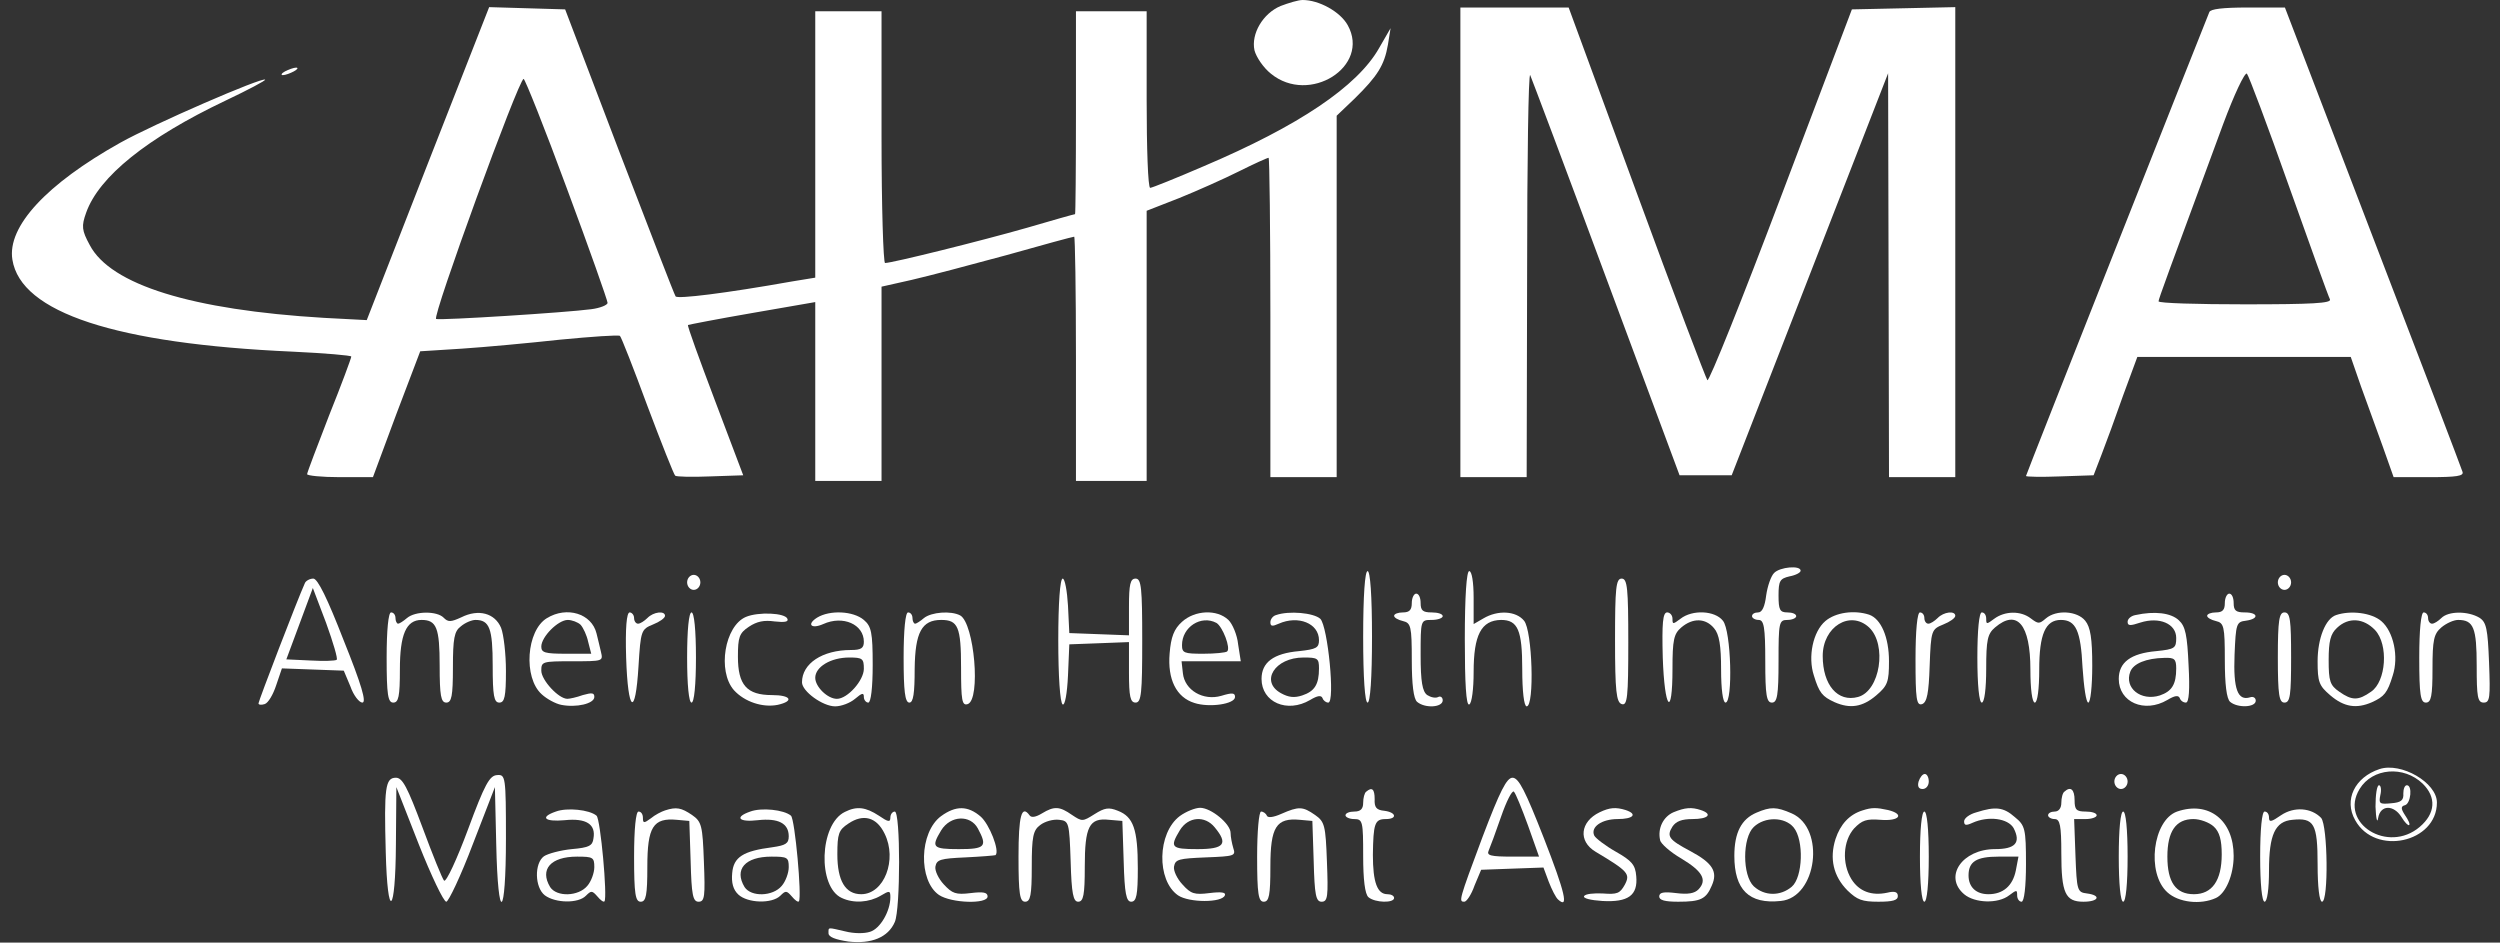 <svg xmlns="http://www.w3.org/2000/svg" width="183" height="69" viewBox="0 0 183 69" fill="none">
<rect x="0" y="0" width="183" height="69" fill="#333333" stroke="none"/>
<path d="M93.736 0.44C92.442 0.99 91.569 2.475 91.828 3.685C91.957 4.18 92.475 4.95 93.025 5.39C95.839 7.701 100.334 4.868 98.653 1.843C98.103 0.853 96.55 0 95.353 0C95.03 0 94.318 0.22 93.736 0.44Z" fill="white"/>
<path d="M31.31 11.991L26.846 23.432L23.709 23.267C14.038 22.689 8.086 20.847 6.566 17.931C5.984 16.859 5.952 16.556 6.307 15.566C7.245 12.926 10.771 10.093 16.496 7.371C18.178 6.573 19.472 5.885 19.407 5.83C19.181 5.638 11.256 9.076 8.798 10.451C3.396 13.476 0.518 16.584 0.906 19.004C1.52 22.882 8.475 25.165 21.445 25.742C23.774 25.852 25.714 26.017 25.714 26.1C25.714 26.21 25.003 28.135 24.097 30.39C23.224 32.645 22.48 34.598 22.48 34.708C22.48 34.818 23.547 34.928 24.873 34.928H27.299L29.014 30.308L30.76 25.715L33.801 25.522C35.482 25.412 38.749 25.11 41.013 24.862C43.31 24.642 45.251 24.505 45.38 24.587C45.477 24.669 46.383 26.98 47.386 29.703C48.421 32.453 49.326 34.735 49.423 34.818C49.488 34.9 50.652 34.928 51.978 34.873L54.404 34.791L52.334 29.318C51.202 26.32 50.297 23.844 50.361 23.79C50.426 23.762 52.528 23.349 55.084 22.909L59.677 22.112V28.657V35.203H62.102H64.528V28.08V20.984L66.728 20.489C67.925 20.214 71.062 19.389 73.682 18.674C76.302 17.931 78.534 17.326 78.631 17.326C78.695 17.326 78.76 21.342 78.76 26.265V35.203H81.348H83.935V25.302V15.429L86.329 14.494C87.623 13.971 89.596 13.091 90.695 12.541C91.795 11.991 92.765 11.551 92.862 11.551C92.927 11.551 92.992 16.804 92.992 23.239V34.928H95.418H97.844V21.699V8.471L99.17 7.206C100.819 5.583 101.337 4.785 101.596 3.273L101.79 2.063L100.949 3.52C99.364 6.325 95.062 9.213 88.14 12.156C86.102 13.036 84.323 13.751 84.194 13.751C84.032 13.751 83.935 10.836 83.935 7.288V0.825H81.348H78.76V8.251C78.76 12.321 78.728 15.676 78.695 15.676C78.631 15.676 77.078 16.116 75.202 16.666C71.838 17.629 65.305 19.252 64.787 19.252C64.658 19.252 64.528 15.099 64.528 10.038V0.825H62.102H59.677V10.561V20.324L57.995 20.599C53.046 21.479 49.617 21.892 49.455 21.699C49.358 21.562 47.515 16.776 45.316 11.056L41.369 0.687L38.588 0.605L35.806 0.522L31.31 11.991ZM41.499 13.806C43.148 18.234 44.474 22.002 44.474 22.167C44.474 22.332 43.925 22.552 43.278 22.634C41.434 22.882 32.248 23.46 31.925 23.349C31.601 23.239 37.973 5.775 38.329 5.775C38.426 5.775 39.882 9.406 41.499 13.806Z" fill="white"/>
<path d="M106.9 17.739V34.928H109.326H111.752L111.785 19.994C111.785 11.799 111.882 5.28 112.011 5.5C112.108 5.72 114.631 12.403 117.574 20.352L122.944 34.79H124.852H126.76L132.485 20.077L138.21 5.363L138.243 20.132L138.275 34.928H140.701H143.127V17.739V0.522L139.342 0.605L135.558 0.687L130.383 14.356C127.537 21.892 125.111 27.942 124.981 27.832C124.884 27.722 122.523 21.534 119.806 14.109L114.825 0.55H110.879H106.9V17.739Z" fill="white"/>
<path d="M161.725 0.88C161.207 2.145 148.302 34.735 148.302 34.845C148.302 34.9 149.434 34.928 150.792 34.873L153.251 34.79L153.833 33.278C154.156 32.453 154.868 30.5 155.418 28.932L156.453 26.127H164.248H172.075L172.819 28.272C173.24 29.427 173.951 31.407 174.404 32.645L175.213 34.928H177.8C179.838 34.928 180.356 34.845 180.258 34.543C180.194 34.323 177.25 26.595 173.693 17.354L167.256 0.55H164.539C162.695 0.55 161.822 0.66 161.725 0.88ZM167.547 13.614C169.099 17.986 170.458 21.754 170.555 21.919C170.652 22.194 169.294 22.277 164.345 22.277C160.851 22.277 158.005 22.194 158.005 22.057C158.005 21.892 158.717 19.966 162.728 9.103C163.536 6.93 164.313 5.28 164.474 5.39C164.604 5.528 165.994 9.213 167.547 13.614Z" fill="white"/>
<path d="M20.863 5.225C20.604 5.363 20.54 5.5 20.701 5.5C20.895 5.5 21.251 5.363 21.51 5.225C21.769 5.088 21.866 4.95 21.672 4.95C21.51 4.95 21.122 5.088 20.863 5.225Z" fill="white"/>
<path d="M129.865 41.941C129.639 42.161 129.38 42.904 129.283 43.592C129.186 44.389 128.992 44.829 128.701 44.829C128.442 44.829 128.248 44.939 128.248 45.104C128.248 45.242 128.475 45.379 128.733 45.379C129.121 45.379 129.218 45.902 129.218 48.404C129.218 50.907 129.315 51.43 129.704 51.43C130.092 51.43 130.189 50.907 130.189 48.404C130.189 45.572 130.221 45.379 130.836 45.379C131.192 45.379 131.483 45.242 131.483 45.104C131.483 44.939 131.192 44.829 130.836 44.829C130.286 44.829 130.189 44.637 130.189 43.592C130.189 42.519 130.286 42.354 130.998 42.189C131.45 42.106 131.806 41.914 131.806 41.776C131.806 41.364 130.286 41.501 129.865 41.941Z" fill="white"/>
<path d="M99.784 46.617C99.784 49.642 99.913 51.43 100.108 51.43C100.302 51.43 100.431 49.642 100.431 46.617C100.431 43.591 100.302 41.804 100.108 41.804C99.913 41.804 99.784 43.591 99.784 46.617Z" fill="white"/>
<path d="M107.224 46.782C107.224 49.999 107.321 51.677 107.547 51.567C107.741 51.484 107.87 50.412 107.87 49.202C107.87 46.479 108.42 45.407 109.876 45.379C111.105 45.379 111.428 46.121 111.428 48.982C111.428 50.605 111.558 51.705 111.752 51.705C112.334 51.705 112.172 46.149 111.558 45.434C110.975 44.719 109.65 44.636 108.582 45.269L107.87 45.681V43.756C107.87 42.629 107.741 41.804 107.547 41.804C107.353 41.804 107.224 43.646 107.224 46.782Z" fill="white"/>
<path d="M50.297 42.629C50.297 42.932 50.523 43.179 50.782 43.179C51.041 43.179 51.267 42.932 51.267 42.629C51.267 42.327 51.041 42.079 50.782 42.079C50.523 42.079 50.297 42.327 50.297 42.629Z" fill="white"/>
<path d="M166.738 42.629C166.738 42.932 166.965 43.179 167.223 43.179C167.482 43.179 167.709 42.932 167.709 42.629C167.709 42.327 167.482 42.079 167.223 42.079C166.965 42.079 166.738 42.327 166.738 42.629Z" fill="white"/>
<path d="M22.318 42.684C21.768 43.894 18.922 51.319 18.922 51.484C18.922 51.594 19.116 51.622 19.375 51.539C19.634 51.457 19.989 50.852 20.216 50.164L20.636 48.926L22.9 49.009L25.164 49.092L25.65 50.247C25.876 50.907 26.297 51.429 26.523 51.429C26.846 51.429 26.458 50.109 25.164 46.891C23.968 43.811 23.256 42.353 22.933 42.353C22.674 42.353 22.383 42.519 22.318 42.684ZM24.647 48.294C24.55 48.377 23.709 48.404 22.739 48.349L20.96 48.266L21.93 45.654L22.9 43.041L23.871 45.599C24.388 47.029 24.744 48.239 24.647 48.294Z" fill="white"/>
<path d="M77.466 46.864C77.466 49.477 77.595 51.457 77.789 51.567C77.951 51.649 78.113 50.797 78.177 49.449L78.274 47.166L80.474 47.084L82.641 47.001V49.229C82.641 50.989 82.738 51.429 83.126 51.429C83.547 51.429 83.611 50.742 83.611 46.891C83.611 43.041 83.547 42.353 83.126 42.353C82.738 42.353 82.641 42.766 82.641 44.416V46.506L80.474 46.424L78.274 46.341L78.177 44.334C78.113 43.261 77.951 42.353 77.789 42.353C77.595 42.353 77.466 44.169 77.466 46.864Z" fill="white"/>
<path d="M118.221 46.864C118.221 50.604 118.318 51.402 118.706 51.539C119.126 51.677 119.191 51.044 119.191 47.029C119.191 43.069 119.126 42.353 118.706 42.353C118.285 42.353 118.221 43.041 118.221 46.864Z" fill="white"/>
<path d="M103.343 44.142C103.343 44.637 103.181 44.829 102.696 44.829C102.34 44.829 102.049 44.939 102.049 45.077C102.049 45.214 102.34 45.379 102.696 45.462C103.278 45.599 103.343 45.847 103.343 48.322C103.343 50.082 103.472 51.155 103.731 51.375C104.313 51.87 105.607 51.787 105.607 51.265C105.607 51.045 105.445 50.935 105.283 51.017C105.089 51.127 104.734 51.045 104.475 50.88C104.119 50.632 103.99 49.89 103.99 47.965C103.99 45.379 103.99 45.379 104.798 45.379C105.251 45.379 105.607 45.242 105.607 45.104C105.607 44.939 105.251 44.829 104.798 44.829C104.151 44.829 103.99 44.692 103.99 44.142C103.99 43.757 103.86 43.454 103.666 43.454C103.504 43.454 103.343 43.757 103.343 44.142Z" fill="white"/>
<path d="M162.857 44.142C162.857 44.637 162.695 44.829 162.21 44.829C161.855 44.829 161.563 44.939 161.563 45.077C161.563 45.214 161.855 45.379 162.21 45.462C162.792 45.599 162.857 45.847 162.857 48.322C162.857 50.082 162.987 51.155 163.245 51.375C163.795 51.842 165.121 51.787 165.121 51.292C165.121 51.072 164.927 50.962 164.701 51.045C163.795 51.32 163.472 50.44 163.569 47.937C163.666 45.654 163.698 45.517 164.41 45.434C165.38 45.297 165.315 44.829 164.313 44.829C163.666 44.829 163.504 44.692 163.504 44.142C163.504 43.757 163.375 43.454 163.181 43.454C163.019 43.454 162.857 43.757 162.857 44.142Z" fill="white"/>
<path d="M28.302 48.129C28.302 50.88 28.399 51.43 28.787 51.43C29.175 51.43 29.272 50.99 29.272 49.01C29.272 46.452 29.725 45.379 30.857 45.379C31.957 45.379 32.183 45.957 32.183 48.734C32.183 50.935 32.28 51.43 32.668 51.43C33.056 51.43 33.154 50.962 33.154 48.872C33.154 46.727 33.251 46.204 33.736 45.847C34.059 45.572 34.544 45.379 34.803 45.379C35.838 45.379 36.065 46.012 36.065 48.734C36.065 50.935 36.162 51.43 36.55 51.43C36.938 51.43 37.035 50.99 37.035 49.12C37.035 47.882 36.873 46.452 36.679 45.957C36.226 44.884 35.03 44.554 33.768 45.187C32.992 45.544 32.798 45.544 32.474 45.214C31.989 44.719 30.404 44.719 29.79 45.242C29.531 45.462 29.24 45.654 29.143 45.654C29.046 45.654 28.949 45.462 28.949 45.242C28.949 45.022 28.819 44.829 28.625 44.829C28.431 44.829 28.302 46.122 28.302 48.129Z" fill="white"/>
<path d="M40.044 45.241C38.523 46.149 38.297 49.614 39.656 50.824C40.011 51.154 40.658 51.512 41.079 51.594C42.178 51.814 43.505 51.512 43.505 51.017C43.505 50.714 43.343 50.687 42.663 50.879C42.211 51.044 41.693 51.154 41.532 51.154C40.885 51.154 39.623 49.779 39.623 49.092C39.623 48.431 39.688 48.404 41.887 48.404C44.152 48.404 44.152 48.404 43.99 47.717C43.893 47.331 43.763 46.726 43.666 46.369C43.31 44.911 41.499 44.361 40.044 45.241ZM42.502 45.736C42.696 45.956 42.955 46.506 43.052 46.974L43.278 47.854H41.435C39.882 47.854 39.623 47.771 39.623 47.331C39.623 46.616 40.852 45.379 41.564 45.379C41.855 45.379 42.308 45.544 42.502 45.736Z" fill="white"/>
<path d="M45.833 48.129C45.962 52.172 46.512 52.557 46.739 48.762C46.901 46.149 46.933 46.067 47.806 45.709C48.291 45.517 48.679 45.242 48.679 45.077C48.679 44.692 47.839 44.774 47.386 45.242C47.159 45.462 46.868 45.654 46.706 45.654C46.545 45.654 46.415 45.462 46.415 45.242C46.415 45.022 46.254 44.829 46.092 44.829C45.865 44.829 45.768 45.984 45.833 48.129Z" fill="white"/>
<path d="M50.297 48.129C50.297 50.137 50.426 51.43 50.62 51.43C50.814 51.43 50.944 50.137 50.944 48.129C50.944 46.122 50.814 44.829 50.62 44.829C50.426 44.829 50.297 46.122 50.297 48.129Z" fill="white"/>
<path d="M54.598 45.159C53.046 45.819 52.496 49.12 53.725 50.522C54.501 51.375 55.827 51.815 56.927 51.595C58.156 51.32 57.897 50.88 56.507 50.88C54.663 50.88 54.016 50.137 54.016 48.074C54.016 46.644 54.113 46.342 54.825 45.874C55.407 45.489 55.924 45.379 56.701 45.489C57.445 45.572 57.736 45.517 57.639 45.297C57.477 44.857 55.504 44.774 54.598 45.159Z" fill="white"/>
<path d="M59.806 45.214C59.029 45.709 59.385 46.067 60.259 45.682C61.714 45.022 63.234 45.709 63.234 46.975C63.234 47.442 63.04 47.58 62.296 47.58C60.194 47.58 58.706 48.57 58.706 49.945C58.706 50.605 60.226 51.705 61.132 51.705C61.585 51.705 62.232 51.458 62.587 51.155C63.105 50.715 63.234 50.688 63.234 51.017C63.234 51.237 63.396 51.43 63.558 51.43C63.752 51.43 63.881 50.33 63.881 48.68C63.881 46.287 63.784 45.847 63.234 45.379C62.458 44.719 60.744 44.637 59.806 45.214ZM63.234 48.955C63.234 49.807 62.038 51.155 61.261 51.155C60.582 51.155 59.676 50.275 59.676 49.615C59.676 48.817 60.808 48.13 62.167 48.13C63.137 48.13 63.234 48.212 63.234 48.955Z" fill="white"/>
<path d="M66.145 48.129C66.145 50.577 66.243 51.43 66.566 51.43C66.857 51.43 66.954 50.742 66.954 48.955C66.987 46.287 67.472 45.379 68.895 45.379C70.124 45.379 70.35 45.874 70.35 48.872C70.35 51.265 70.415 51.677 70.836 51.54C71.806 51.21 71.321 45.627 70.286 45.049C69.606 44.691 68.183 44.802 67.633 45.242C67.375 45.462 67.084 45.654 66.987 45.654C66.889 45.654 66.793 45.462 66.793 45.242C66.793 45.022 66.663 44.829 66.469 44.829C66.275 44.829 66.145 46.122 66.145 48.129Z" fill="white"/>
<path d="M86.523 45.516C85.941 46.039 85.714 46.617 85.617 47.827C85.455 49.724 86.102 51.044 87.429 51.457C88.528 51.815 90.404 51.539 90.404 51.017C90.404 50.714 90.21 50.687 89.401 50.934C88.075 51.32 86.717 50.522 86.588 49.284L86.49 48.404H88.657H90.825L90.631 47.166C90.566 46.479 90.21 45.654 89.919 45.379C89.078 44.581 87.461 44.664 86.523 45.516ZM89.046 45.599C89.499 45.874 90.113 47.469 89.822 47.689C89.725 47.772 88.949 47.854 88.075 47.854C86.685 47.854 86.523 47.799 86.523 47.222C86.523 45.901 87.914 44.994 89.046 45.599Z" fill="white"/>
<path d="M93.412 45.022C93.186 45.077 92.992 45.324 92.992 45.544C92.992 45.847 93.121 45.874 93.606 45.654C95.029 45.022 96.55 45.627 96.55 46.864C96.55 47.415 96.356 47.525 95.094 47.662C93.218 47.827 92.345 48.487 92.345 49.697C92.345 51.402 94.221 52.227 95.903 51.237C96.453 50.907 96.711 50.88 96.808 51.1C96.873 51.292 97.067 51.43 97.229 51.43C97.746 51.43 97.197 45.847 96.647 45.297C96.162 44.857 94.35 44.692 93.412 45.022ZM96.55 48.927C96.55 50.11 96.226 50.605 95.321 50.907C94.738 51.1 94.318 51.045 93.768 50.742C92.216 49.89 93.315 48.13 95.418 48.13C96.453 48.13 96.55 48.185 96.55 48.927Z" fill="white"/>
<path d="M121.714 48.129C121.843 51.952 122.426 52.639 122.426 48.954C122.426 46.836 122.523 46.396 123.072 45.928C123.914 45.214 124.851 45.241 125.466 45.983C125.854 46.423 125.984 47.276 125.984 49.009C125.984 50.439 126.113 51.429 126.307 51.429C126.857 51.429 126.728 46.148 126.113 45.433C125.531 44.691 123.881 44.608 123.008 45.296C122.458 45.709 122.426 45.709 122.426 45.296C122.426 45.021 122.231 44.828 122.037 44.828C121.714 44.828 121.649 45.626 121.714 48.129Z" fill="white"/>
<path d="M133.617 45.461C132.711 46.231 132.323 48.074 132.776 49.449C133.164 50.714 133.39 50.989 134.296 51.402C135.428 51.897 136.334 51.759 137.336 50.907C138.177 50.192 138.274 49.917 138.274 48.404C138.274 46.644 137.692 45.296 136.819 44.994C135.719 44.636 134.361 44.829 133.617 45.461ZM136.819 45.929C138.145 47.194 137.627 50.577 136.01 51.017C134.522 51.429 133.423 50.137 133.423 48.019C133.423 45.874 135.428 44.636 136.819 45.929Z" fill="white"/>
<path d="M140.216 48.267C140.216 51.155 140.28 51.677 140.701 51.54C141.057 51.402 141.186 50.742 141.251 48.735C141.348 46.122 141.38 46.067 142.254 45.709C142.739 45.517 143.127 45.242 143.127 45.077C143.127 44.692 142.286 44.774 141.833 45.242C141.607 45.462 141.315 45.654 141.154 45.654C140.992 45.654 140.863 45.462 140.863 45.242C140.863 45.022 140.733 44.829 140.539 44.829C140.345 44.829 140.216 46.149 140.216 48.267Z" fill="white"/>
<path d="M144.743 48.129C144.743 50.137 144.873 51.43 145.067 51.43C145.261 51.43 145.39 50.412 145.39 48.955C145.39 46.837 145.487 46.397 146.037 45.929C147.654 44.554 148.625 45.709 148.625 49.01C148.625 50.44 148.754 51.43 148.948 51.43C149.142 51.43 149.272 50.44 149.272 49.01C149.272 46.424 149.724 45.379 150.856 45.379C151.956 45.379 152.312 46.177 152.441 48.844C152.538 50.275 152.7 51.43 152.862 51.43C153.024 51.43 153.153 50.219 153.153 48.734C153.153 46.754 153.024 45.902 152.635 45.434C152.053 44.719 150.533 44.609 149.757 45.269C149.272 45.682 149.207 45.682 148.657 45.269C147.913 44.691 146.749 44.719 145.972 45.297C145.422 45.709 145.39 45.709 145.39 45.297C145.39 45.022 145.261 44.829 145.067 44.829C144.873 44.829 144.743 46.122 144.743 48.129Z" fill="white"/>
<path d="M156.323 45.021C155.999 45.076 155.741 45.296 155.741 45.517C155.741 45.819 155.935 45.819 156.679 45.571C158.07 45.131 159.299 45.654 159.299 46.699C159.299 47.442 159.201 47.524 157.843 47.662C155.967 47.827 155.094 48.487 155.094 49.697C155.094 51.402 156.97 52.227 158.652 51.237C159.201 50.907 159.46 50.879 159.557 51.099C159.622 51.292 159.816 51.429 160.01 51.429C160.237 51.429 160.301 50.467 160.204 48.707C160.107 46.507 159.978 45.846 159.493 45.406C158.91 44.856 157.714 44.719 156.323 45.021ZM159.299 48.927C159.299 50.109 158.975 50.604 158.102 50.907C156.711 51.347 155.482 50.357 155.935 49.174C156.161 48.569 157.099 48.184 158.425 48.157C159.169 48.129 159.299 48.239 159.299 48.927Z" fill="white"/>
<path d="M166.738 48.129C166.738 50.88 166.835 51.43 167.223 51.43C167.644 51.43 167.709 50.88 167.709 48.129C167.709 45.379 167.644 44.829 167.223 44.829C166.835 44.829 166.738 45.379 166.738 48.129Z" fill="white"/>
<path d="M171.008 45.021C170.232 45.269 169.649 46.726 169.649 48.404C169.649 49.916 169.746 50.192 170.588 50.907C171.59 51.759 172.496 51.897 173.628 51.402C174.533 50.989 174.76 50.714 175.148 49.449C175.601 48.074 175.213 46.231 174.307 45.461C173.596 44.856 172.075 44.664 171.008 45.021ZM173.854 46.121C174.857 47.194 174.663 49.889 173.563 50.632C172.625 51.292 172.172 51.292 171.234 50.632C170.555 50.164 170.458 49.862 170.458 48.321C170.458 46.946 170.588 46.396 171.073 45.956C171.914 45.159 173.013 45.241 173.854 46.121Z" fill="white"/>
<path d="M177.089 48.129C177.089 50.88 177.186 51.43 177.574 51.43C177.962 51.43 178.059 50.962 178.059 48.955C178.059 46.837 178.156 46.397 178.706 45.929C179.062 45.627 179.612 45.379 179.935 45.379C181.067 45.379 181.294 45.957 181.294 48.734C181.294 51.017 181.358 51.43 181.811 51.43C182.264 51.43 182.296 51.045 182.199 48.514C182.102 46.012 182.005 45.544 181.488 45.214C180.647 44.719 179.224 44.719 178.706 45.242C178.48 45.462 178.189 45.654 178.027 45.654C177.865 45.654 177.736 45.462 177.736 45.242C177.736 45.022 177.606 44.829 177.412 44.829C177.218 44.829 177.089 46.122 177.089 48.129Z" fill="white"/>
<path d="M174.178 56.297C172.366 56.902 171.558 58.552 172.399 60.037C173.854 62.677 178.382 61.687 178.382 58.745C178.382 57.287 175.762 55.775 174.178 56.297ZM177.347 57.37C178.35 58.36 178.285 59.542 177.121 60.532C174.792 62.512 171.202 60.257 172.722 57.755C173.66 56.214 175.956 56.022 177.347 57.37Z" fill="white"/>
<path d="M173.887 59.048C173.919 59.928 174.016 60.313 174.081 59.873C174.242 58.91 175.213 58.883 175.795 59.818C176.022 60.203 176.28 60.451 176.345 60.396C176.442 60.341 176.28 60.011 176.054 59.681C175.73 59.185 175.73 59.02 176.054 58.938C176.474 58.801 176.604 57.48 176.183 57.48C176.022 57.48 175.924 57.755 175.924 58.086C175.957 58.581 175.763 58.745 175.019 58.801C174.178 58.883 174.113 58.828 174.242 58.195C174.339 57.81 174.275 57.48 174.145 57.48C173.984 57.48 173.887 58.195 173.887 59.048Z" fill="white"/>
<path d="M34.254 60.725C33.445 62.898 32.669 64.576 32.507 64.466C32.377 64.328 31.666 62.568 30.922 60.56C29.822 57.617 29.466 56.93 28.981 56.93C28.205 56.93 28.108 57.645 28.237 62.375C28.367 67.436 28.949 67.023 28.981 61.798L29.014 57.617L30.663 61.825C31.569 64.108 32.474 66.006 32.669 66.006C32.83 66.006 33.736 64.108 34.609 61.798L36.227 57.617L36.324 61.798C36.453 67.683 37.035 67.298 37.035 61.358C37.035 56.847 37.003 56.682 36.388 56.737C35.838 56.765 35.483 57.398 34.254 60.725Z" fill="white"/>
<path d="M140.442 57.205C140.345 57.563 140.442 57.755 140.733 57.755C140.992 57.755 141.186 57.508 141.186 57.205C141.186 56.903 141.056 56.655 140.895 56.655C140.733 56.655 140.539 56.903 140.442 57.205Z" fill="white"/>
<path d="M154.771 57.205C154.771 57.508 154.997 57.755 155.256 57.755C155.514 57.755 155.741 57.508 155.741 57.205C155.741 56.903 155.514 56.655 155.256 56.655C154.997 56.655 154.771 56.903 154.771 57.205Z" fill="white"/>
<path d="M108.517 61.275C106.771 65.951 106.771 66.005 107.191 66.005C107.353 66.005 107.709 65.483 107.935 64.823L108.42 63.668L110.684 63.585L112.981 63.503L113.369 64.548C113.595 65.126 113.887 65.703 114.048 65.841C114.857 66.583 114.566 65.345 113.013 61.358C111.655 57.892 111.17 56.93 110.717 56.93C110.296 56.93 109.811 57.865 108.517 61.275ZM111.849 60.423L112.658 62.705H110.717C109.1 62.705 108.809 62.623 108.97 62.265C109.067 62.045 109.488 60.918 109.876 59.79C110.264 58.662 110.684 57.837 110.814 57.947C110.943 58.057 111.396 59.185 111.849 60.423Z" fill="white"/>
<path d="M100.01 57.948C99.881 58.03 99.784 58.416 99.784 58.773C99.784 59.213 99.59 59.406 99.137 59.406C98.781 59.406 98.49 59.516 98.49 59.681C98.49 59.818 98.781 59.956 99.137 59.956C99.752 59.956 99.784 60.148 99.784 62.651C99.784 64.383 99.913 65.456 100.172 65.676C100.657 66.089 102.048 66.116 102.048 65.731C102.048 65.566 101.822 65.456 101.563 65.456C100.819 65.456 100.495 64.604 100.495 62.568C100.528 60.286 100.625 59.956 101.434 59.956C102.307 59.956 102.21 59.461 101.336 59.35C100.754 59.296 100.593 59.103 100.625 58.498C100.625 57.755 100.431 57.59 100.01 57.948Z" fill="white"/>
<path d="M151.116 57.948C150.986 58.03 150.889 58.415 150.889 58.773C150.889 59.158 150.695 59.406 150.404 59.406C150.145 59.406 149.919 59.516 149.919 59.681C149.919 59.818 150.145 59.956 150.404 59.956C150.792 59.956 150.889 60.423 150.889 62.458C150.889 65.374 151.18 66.006 152.506 66.006C153.639 66.006 153.833 65.538 152.765 65.401C152.054 65.319 152.021 65.181 151.924 62.623L151.827 59.956H152.668C153.121 59.956 153.477 59.818 153.477 59.681C153.477 59.516 153.121 59.406 152.668 59.406C151.989 59.406 151.86 59.268 151.86 58.581C151.86 57.783 151.569 57.535 151.116 57.948Z" fill="white"/>
<path d="M40.69 59.405C39.493 59.818 39.849 60.175 41.337 60.038C42.922 59.873 43.633 60.34 43.439 61.385C43.375 61.908 43.116 62.045 41.855 62.155C41.014 62.238 40.108 62.485 39.817 62.678C39.105 63.2 39.138 64.961 39.882 65.538C40.658 66.116 42.34 66.143 42.89 65.566C43.278 65.181 43.342 65.181 43.73 65.621C43.957 65.896 44.183 66.061 44.248 65.978C44.474 65.676 43.957 59.955 43.666 59.708C43.148 59.267 41.499 59.102 40.69 59.405ZM43.504 63.475C43.504 63.888 43.278 64.521 42.987 64.851C42.34 65.621 40.755 65.676 40.27 64.933C39.493 63.64 40.302 62.705 42.243 62.705C43.407 62.705 43.504 62.76 43.504 63.475Z" fill="white"/>
<path d="M48.679 59.323C48.42 59.406 47.935 59.653 47.644 59.901C47.127 60.286 47.062 60.258 47.062 59.873C47.062 59.598 46.932 59.406 46.738 59.406C46.544 59.406 46.415 60.698 46.415 62.706C46.415 65.456 46.512 66.006 46.9 66.006C47.288 66.006 47.385 65.539 47.385 63.449C47.385 60.533 47.806 59.846 49.552 60.011L50.458 60.093L50.555 63.036C50.62 65.511 50.717 66.006 51.138 66.006C51.59 66.006 51.623 65.594 51.526 63.091C51.429 60.423 51.364 60.148 50.652 59.653C49.876 59.131 49.52 59.048 48.679 59.323Z" fill="white"/>
<path d="M54.922 59.405C53.725 59.818 54.081 60.203 55.472 60.038C56.96 59.873 57.736 60.258 57.736 61.22C57.736 61.743 57.51 61.88 56.539 62.018C54.404 62.293 53.693 62.733 53.596 63.915C53.531 64.603 53.661 65.126 54.049 65.483C54.728 66.116 56.507 66.171 57.121 65.566C57.51 65.181 57.574 65.181 57.963 65.621C58.189 65.896 58.416 66.061 58.48 65.978C58.707 65.676 58.189 59.955 57.898 59.708C57.38 59.267 55.731 59.102 54.922 59.405ZM57.736 63.475C57.736 63.888 57.51 64.521 57.219 64.851C56.572 65.621 54.987 65.676 54.502 64.933C53.725 63.64 54.534 62.705 56.475 62.705C57.639 62.705 57.736 62.76 57.736 63.475Z" fill="white"/>
<path d="M61.843 59.433C59.968 60.341 59.838 64.934 61.617 65.731C62.49 66.144 63.622 66.061 64.463 65.566C65.11 65.181 65.175 65.181 65.175 65.676C65.175 66.694 64.431 67.986 63.687 68.207C63.267 68.344 62.523 68.344 61.876 68.179C60.55 67.876 60.647 67.849 60.647 68.316C60.647 68.591 61.164 68.784 62.102 68.921C63.784 69.114 65.013 68.619 65.499 67.491C65.919 66.556 65.919 59.406 65.499 59.406C65.337 59.406 65.175 59.598 65.175 59.846C65.175 60.203 65.013 60.176 64.334 59.708C63.364 59.076 62.717 58.993 61.843 59.433ZM64.755 61.028C65.693 62.926 64.722 65.456 63.04 65.456C61.876 65.456 61.294 64.466 61.294 62.541C61.294 61.028 61.391 60.753 62.102 60.286C63.202 59.543 64.172 59.818 64.755 61.028Z" fill="white"/>
<path d="M68.895 59.735C67.278 60.918 67.213 64.466 68.733 65.511C69.638 66.116 72.291 66.198 72.291 65.621C72.291 65.318 71.967 65.263 71.062 65.373C69.962 65.511 69.703 65.401 69.089 64.741C68.701 64.328 68.41 63.723 68.474 63.421C68.571 62.926 68.83 62.843 70.674 62.761C71.806 62.706 72.808 62.623 72.873 62.596C73.197 62.293 72.42 60.313 71.773 59.763C70.835 58.965 69.962 58.965 68.895 59.735ZM71.579 60.643C72.291 61.963 72.129 62.156 70.189 62.156C68.248 62.156 68.151 62.018 68.895 60.78C69.574 59.68 71.03 59.625 71.579 60.643Z" fill="white"/>
<path d="M76.269 59.542C75.816 59.817 75.493 59.872 75.363 59.68C74.781 58.882 74.555 59.707 74.555 62.705C74.555 65.455 74.652 66.005 75.04 66.005C75.428 66.005 75.525 65.538 75.525 63.448C75.525 61.247 75.622 60.78 76.139 60.395C76.495 60.12 77.11 59.955 77.531 60.01C78.242 60.092 78.274 60.175 78.371 63.035C78.436 65.428 78.565 66.005 78.921 66.005C79.309 66.005 79.406 65.51 79.406 63.448C79.406 60.505 79.73 59.845 81.185 60.01L82.156 60.092L82.253 63.035C82.317 65.428 82.447 66.005 82.803 66.005C83.191 66.005 83.288 65.51 83.288 63.558C83.288 60.697 82.965 59.79 81.832 59.35C81.153 59.075 80.862 59.13 80.118 59.597C79.245 60.147 79.212 60.147 78.468 59.652C77.563 59.02 77.175 58.992 76.269 59.542Z" fill="white"/>
<path d="M86.361 59.736C84.711 60.974 84.646 64.439 86.231 65.539C87.04 66.089 89.466 66.089 89.66 65.539C89.757 65.319 89.401 65.264 88.528 65.374C87.428 65.511 87.169 65.429 86.555 64.741C86.167 64.329 85.876 63.724 85.94 63.421C86.037 62.899 86.296 62.844 88.269 62.761C90.371 62.679 90.469 62.651 90.275 62.074C90.177 61.743 90.08 61.248 90.08 60.974C90.08 60.313 88.657 59.131 87.849 59.131C87.493 59.131 86.813 59.406 86.361 59.736ZM88.916 60.561C89.919 61.771 89.627 62.156 87.654 62.156C85.714 62.156 85.617 62.019 86.361 60.781C86.975 59.763 88.204 59.681 88.916 60.561Z" fill="white"/>
<path d="M93.8 59.571C93.186 59.846 92.798 59.873 92.733 59.708C92.668 59.543 92.474 59.406 92.313 59.406C92.151 59.406 92.022 60.891 92.022 62.706C92.022 65.456 92.118 66.006 92.507 66.006C92.895 66.006 92.992 65.539 92.992 63.449C92.992 60.533 93.412 59.846 95.159 60.011L96.065 60.093L96.162 63.036C96.226 65.511 96.323 66.006 96.744 66.006C97.197 66.006 97.229 65.594 97.132 63.091C97.035 60.423 96.97 60.148 96.259 59.653C95.353 59.021 95.062 59.021 93.8 59.571Z" fill="white"/>
<path d="M117.089 59.46C115.665 60.148 115.504 61.578 116.797 62.348C119.191 63.778 119.353 63.971 118.932 64.768C118.576 65.401 118.382 65.483 117.315 65.401C116.668 65.373 116.053 65.428 115.956 65.594C115.859 65.759 116.442 65.896 117.283 65.951C119.191 66.061 119.903 65.538 119.773 64.136C119.708 63.311 119.45 63.008 118.285 62.348C117.509 61.908 116.797 61.358 116.7 61.166C116.409 60.533 117.25 59.955 118.415 59.955C119.547 59.955 119.903 59.598 118.997 59.295C118.285 59.075 117.832 59.103 117.089 59.46Z" fill="white"/>
<path d="M122.49 59.461C121.746 59.791 121.326 60.643 121.52 61.495C121.552 61.743 122.264 62.376 123.072 62.843C124.625 63.778 124.981 64.411 124.334 65.098C124.043 65.401 123.558 65.484 122.684 65.373C121.779 65.263 121.455 65.319 121.455 65.621C121.455 65.896 121.876 66.006 122.846 66.006C124.496 66.006 124.884 65.814 125.304 64.823C125.757 63.806 125.369 63.173 123.719 62.293C122.167 61.468 121.973 61.221 122.425 60.505C122.684 60.12 123.105 59.956 123.881 59.956C125.045 59.956 125.401 59.598 124.496 59.295C123.816 59.075 123.363 59.103 122.49 59.461Z" fill="white"/>
<path d="M128.571 59.488C127.472 59.955 126.954 60.945 126.954 62.65C126.954 65.126 128.021 66.198 130.35 65.951C133.003 65.703 133.649 60.643 131.159 59.542C130.027 59.047 129.606 59.047 128.571 59.488ZM131.288 60.56C132.065 61.495 131.968 64.218 131.159 64.906C130.318 65.621 129.154 65.593 128.377 64.878C127.536 64.08 127.536 61.33 128.377 60.533C129.186 59.763 130.641 59.79 131.288 60.56Z" fill="white"/>
<path d="M136.334 59.323C135.364 59.626 134.717 60.34 134.361 61.413C133.908 62.843 134.199 64.136 135.234 65.181C135.946 65.868 136.302 66.006 137.499 66.006C138.566 66.006 138.922 65.896 138.922 65.594C138.922 65.291 138.695 65.208 138.145 65.346C136.981 65.594 136.075 65.236 135.525 64.356C134.814 63.201 134.911 61.551 135.719 60.643C136.302 60.038 136.625 59.928 137.66 60.011C139.051 60.121 139.439 59.598 138.21 59.295C137.337 59.103 137.013 59.103 136.334 59.323Z" fill="white"/>
<path d="M144.679 59.46C144.161 59.597 143.773 59.9 143.773 60.12C143.773 60.422 143.903 60.45 144.388 60.23C145.552 59.708 146.975 59.9 147.396 60.615C147.946 61.688 147.525 62.155 146.038 62.155C143.644 62.155 142.253 64.163 143.773 65.456C144.55 66.115 146.264 66.171 147.072 65.538C147.622 65.125 147.655 65.125 147.655 65.538C147.655 65.813 147.816 66.006 147.978 66.006C148.172 66.006 148.302 64.906 148.302 63.255C148.302 60.67 148.237 60.422 147.493 59.818C146.652 59.075 146.07 59.02 144.679 59.46ZM147.558 63.723C147.331 64.85 146.62 65.456 145.552 65.456C144.647 65.456 144.097 64.933 144.097 64.081C144.097 63.063 144.679 62.705 146.296 62.705H147.752L147.558 63.723Z" fill="white"/>
<path d="M159.364 59.405C157.585 60.038 157.1 63.915 158.652 65.318C159.461 66.061 161.078 66.253 162.21 65.731C162.922 65.401 163.504 64.053 163.504 62.65C163.504 60.038 161.692 58.608 159.364 59.405ZM162.048 60.505C162.469 60.89 162.63 61.495 162.63 62.54C162.63 64.466 161.919 65.456 160.593 65.456C159.267 65.456 158.652 64.576 158.652 62.706C158.652 60.863 159.267 59.955 160.56 59.955C161.045 59.955 161.725 60.203 162.048 60.505Z" fill="white"/>
<path d="M166.964 59.68C166.253 60.175 166.091 60.203 166.091 59.845C166.091 59.597 165.962 59.405 165.768 59.405C165.574 59.405 165.444 60.698 165.444 62.705C165.444 64.713 165.574 66.005 165.768 66.005C165.962 66.005 166.091 65.07 166.091 63.723C166.091 61.083 166.544 60.12 167.805 60.01C169.39 59.845 169.649 60.285 169.649 63.283C169.649 64.906 169.778 66.005 169.972 66.005C170.458 66.005 170.393 60.45 169.908 59.873C169.196 59.13 167.935 59.02 166.964 59.68Z" fill="white"/>
<path d="M140.539 62.706C140.539 64.713 140.668 66.006 140.862 66.006C141.056 66.006 141.186 64.713 141.186 62.706C141.186 60.698 141.056 59.405 140.862 59.405C140.668 59.405 140.539 60.698 140.539 62.706Z" fill="white"/>
<path d="M155.094 62.706C155.094 64.713 155.223 66.006 155.417 66.006C155.611 66.006 155.741 64.713 155.741 62.706C155.741 60.698 155.611 59.405 155.417 59.405C155.223 59.405 155.094 60.698 155.094 62.706Z" fill="white"/>
</svg>